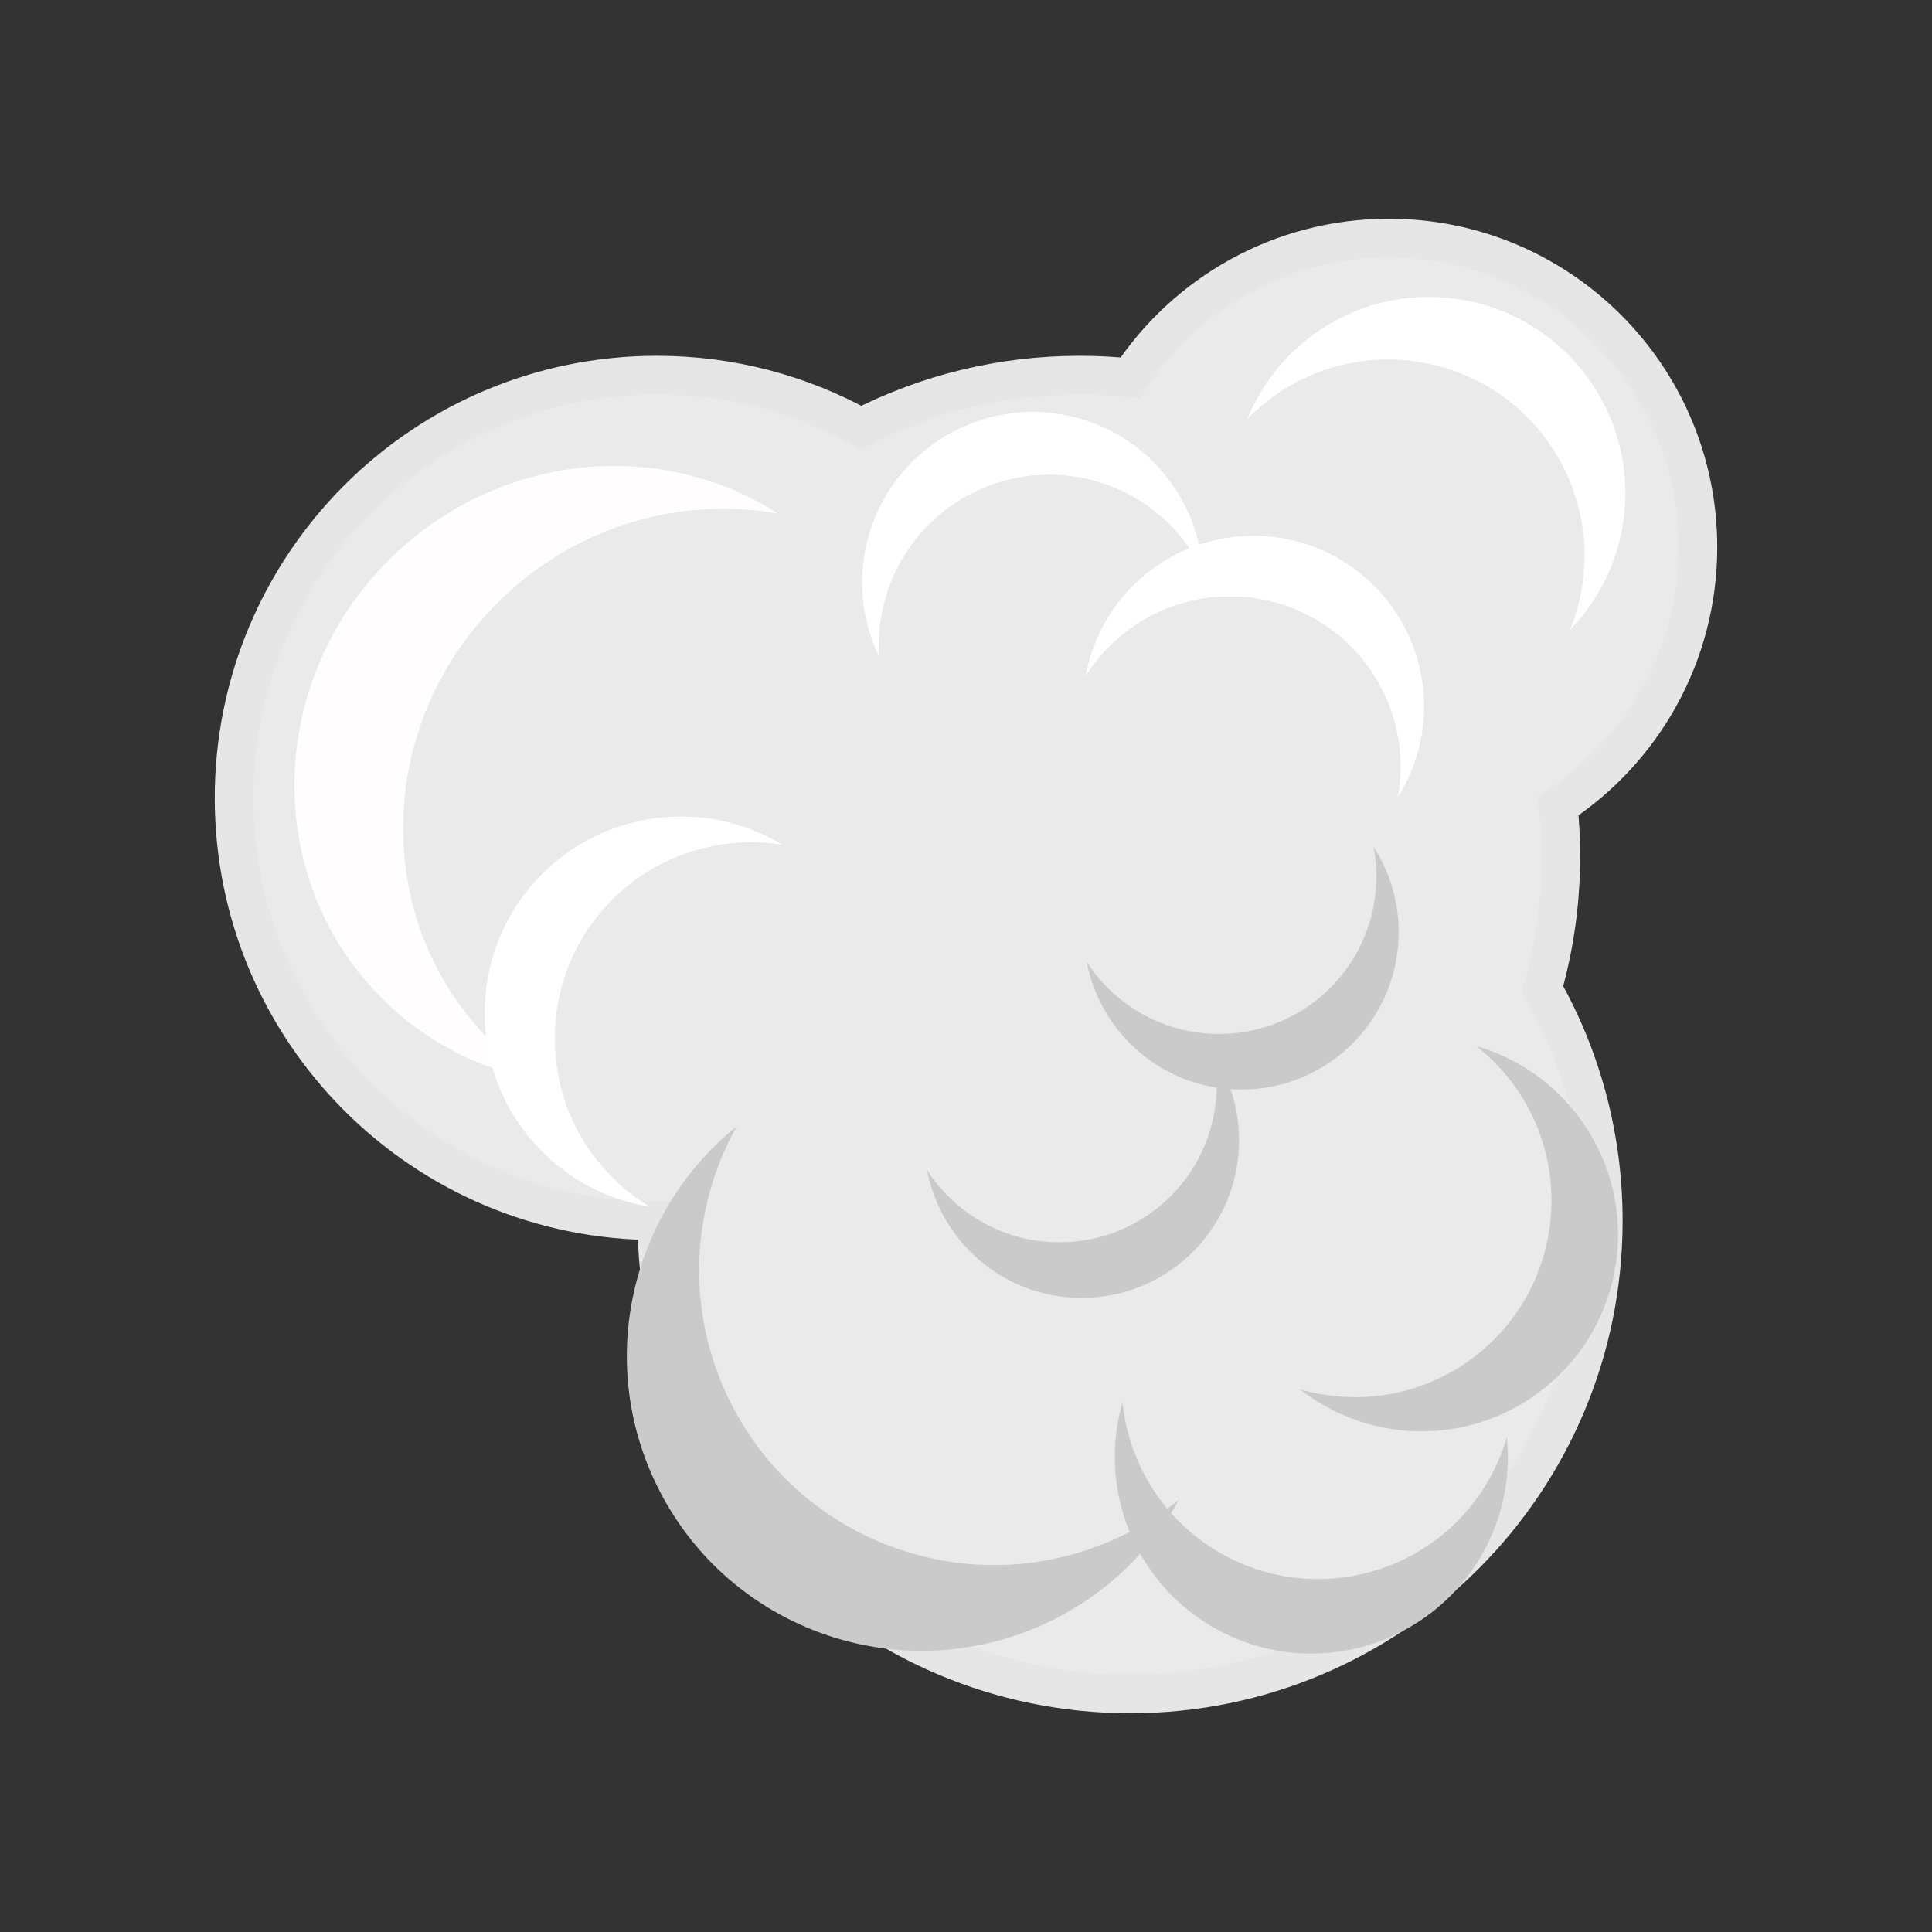 <?xml version="1.0" encoding="UTF-8"?>
<svg width="50px" height="50px" viewBox="0 0 50 50" version="1.1" xmlns="http://www.w3.org/2000/svg" xmlns:xlink="http://www.w3.org/1999/xlink">
    <rect x="0" y="0" width="50" height="50" fill="#333333" stroke="none"/>
    <!-- Generator: Sketch 48.2 (47327) - http://www.bohemiancoding.com/sketch -->
    <title>cloud1 copy 6</title>
    <desc>Created with Sketch.</desc>
    <defs></defs>
    <g id="Page-1" stroke="none" stroke-width="1" fill="none" fill-rule="evenodd">
        <g id="cloud1-copy-6">
            <path d="M39.919,25.582 C40.921,27.358 41.493,29.408 41.493,31.593 C41.493,38.356 36.01,43.839 29.246,43.839 C22.483,43.839 17,38.356 17,31.593 C10.957,31.593 6.058,26.694 6.058,20.651 C6.058,14.607 10.957,9.708 17,9.708 C18.916,9.708 20.717,10.201 22.283,11.066 C23.981,10.198 25.904,9.708 27.942,9.708 C28.384,9.708 28.82,9.731 29.25,9.776 C30.679,7.599 33.143,6.161 35.942,6.161 C40.361,6.161 43.942,9.742 43.942,14.161 C43.942,16.96 42.504,19.424 40.327,20.853 C40.371,21.283 40.394,21.719 40.394,22.161 C40.394,23.347 40.229,24.495 39.919,25.582 Z" id="Combined-Shape" stroke="#E6E6E6" fill="#EAEAEA"></path>
            <path d="M32.503,32.806 C33.422,34.125 34.95,34.989 36.679,34.989 C39.488,34.989 41.765,32.712 41.765,29.903 C41.765,29.514 41.721,29.135 41.638,28.771 C42.212,29.594 42.548,30.594 42.548,31.674 C42.548,34.482 40.271,36.759 37.462,36.759 C35.043,36.759 33.018,35.07 32.503,32.806 Z" id="Combined-Shape" fill="#CACACA" transform="translate(37.525, 32.765) rotate(-39) translate(-37.525, -32.765) "></path>
            <path d="M23.992,30.425 C24.728,31.481 25.951,32.173 27.336,32.173 C29.586,32.173 31.409,30.349 31.409,28.1 C31.409,27.788 31.374,27.485 31.308,27.193 C31.767,27.852 32.036,28.654 32.036,29.518 C32.036,31.767 30.213,33.591 27.963,33.591 C26.026,33.591 24.404,32.238 23.992,30.425 Z" id="Combined-Shape-Copy-8" fill="#CACACA" transform="translate(28.014, 30.392) rotate(2) translate(-28.014, -30.392) "></path>
            <path d="M28.123,25.033 C28.859,26.089 30.083,26.781 31.468,26.781 C33.717,26.781 35.54,24.957 35.54,22.708 C35.54,22.396 35.505,22.093 35.439,21.801 C35.898,22.461 36.167,23.262 36.167,24.126 C36.167,26.375 34.344,28.199 32.094,28.199 C30.157,28.199 28.535,26.846 28.123,25.033 Z" id="Combined-Shape-Copy-9" fill="#CACACA" transform="translate(32.145, 25) rotate(2) translate(-32.145, -25) "></path>
            <path d="M28.441,38.734 C29.36,40.054 30.888,40.917 32.617,40.917 C35.426,40.917 37.703,38.64 37.703,35.832 C37.703,35.442 37.659,35.063 37.577,34.699 C38.15,35.522 38.486,36.523 38.486,37.602 C38.486,40.411 36.209,42.688 33.4,42.688 C30.981,42.688 28.956,40.998 28.441,38.734 Z" id="Combined-Shape-Copy-6" fill="#CACACA" transform="translate(33.464, 38.693) rotate(29) translate(-33.464, -38.693) "></path>
            <path d="M14.89,35.958 C16.268,37.937 18.559,39.232 21.153,39.232 C25.366,39.232 28.781,35.817 28.781,31.604 C28.781,31.02 28.715,30.452 28.591,29.906 C29.451,31.14 29.955,32.641 29.955,34.26 C29.955,38.472 26.54,41.887 22.327,41.887 C18.699,41.887 15.662,39.353 14.89,35.958 Z" id="Combined-Shape-Copy-7" fill="#CACACA" transform="translate(22.422, 35.896) rotate(64) translate(-22.422, -35.896) "></path>
            <path d="M32.847,12.159 C33.764,13.477 35.291,14.339 37.018,14.339 C39.824,14.339 42.099,12.065 42.099,9.259 C42.099,8.871 42.055,8.492 41.972,8.128 C42.545,8.95 42.881,9.95 42.881,11.028 C42.881,13.834 40.606,16.108 37.8,16.108 C35.383,16.108 33.361,14.42 32.847,12.159 Z" id="Combined-Shape-Copy" fill="#FFFFFF" transform="translate(37.864, 12.118) rotate(-123) translate(-37.864, -12.118) "></path>
            <path d="M6.352,18.994 C7.824,21.043 10.272,22.384 13.042,22.384 C17.542,22.384 21.19,18.847 21.19,14.485 C21.19,13.88 21.12,13.292 20.987,12.726 C21.906,14.004 22.444,15.559 22.444,17.235 C22.444,21.597 18.796,25.134 14.297,25.134 C10.42,25.134 7.176,22.51 6.352,18.994 Z" id="Combined-Shape-Copy-2" fill="#FFFDFD" transform="translate(14.398, 18.93) rotate(136) translate(-14.398, -18.93) "></path>
            <path d="M11.777,25.541 C12.695,26.859 14.221,27.722 15.949,27.722 C18.754,27.722 21.029,25.447 21.029,22.641 C21.029,22.253 20.985,21.874 20.903,21.51 C21.475,22.332 21.811,23.332 21.811,24.41 C21.811,27.216 19.536,29.49 16.731,29.49 C14.314,29.49 12.291,27.802 11.777,25.541 Z" id="Combined-Shape-Copy-5" fill="#FFFFFF" transform="translate(16.794, 25.5) rotate(134) translate(-16.794, -25.5) "></path>
            <g id="Group" transform="translate(29.042, 16.119) rotate(40) translate(-29.042, -16.119) translate(20.042, 10.119)" fill="#FFFFFF">
                <path d="M1.661,5.94 C2.459,7.085 3.785,7.835 5.286,7.835 C7.724,7.835 9.7,5.859 9.7,3.421 C9.7,3.083 9.662,2.754 9.59,2.438 C10.088,3.152 10.379,4.021 10.379,4.957 C10.379,7.395 8.403,9.371 5.965,9.371 C3.865,9.371 2.108,7.905 1.661,5.94 Z" id="Combined-Shape-Copy-3" transform="translate(6.02, 5.905) rotate(149) translate(-6.02, -5.905) "></path>
                <path d="M8.661,4.557 C9.458,5.702 10.784,6.452 12.286,6.452 C14.723,6.452 16.7,4.475 16.7,2.038 C16.7,1.7 16.662,1.371 16.59,1.055 C17.087,1.769 17.379,2.638 17.379,3.574 C17.379,6.012 15.403,7.988 12.965,7.988 C10.865,7.988 9.108,6.522 8.661,4.557 Z" id="Combined-Shape-Copy-4" transform="translate(13.02, 4.522) rotate(-175) translate(-13.02, -4.522) "></path>
            </g>
        </g>
    </g>
</svg>